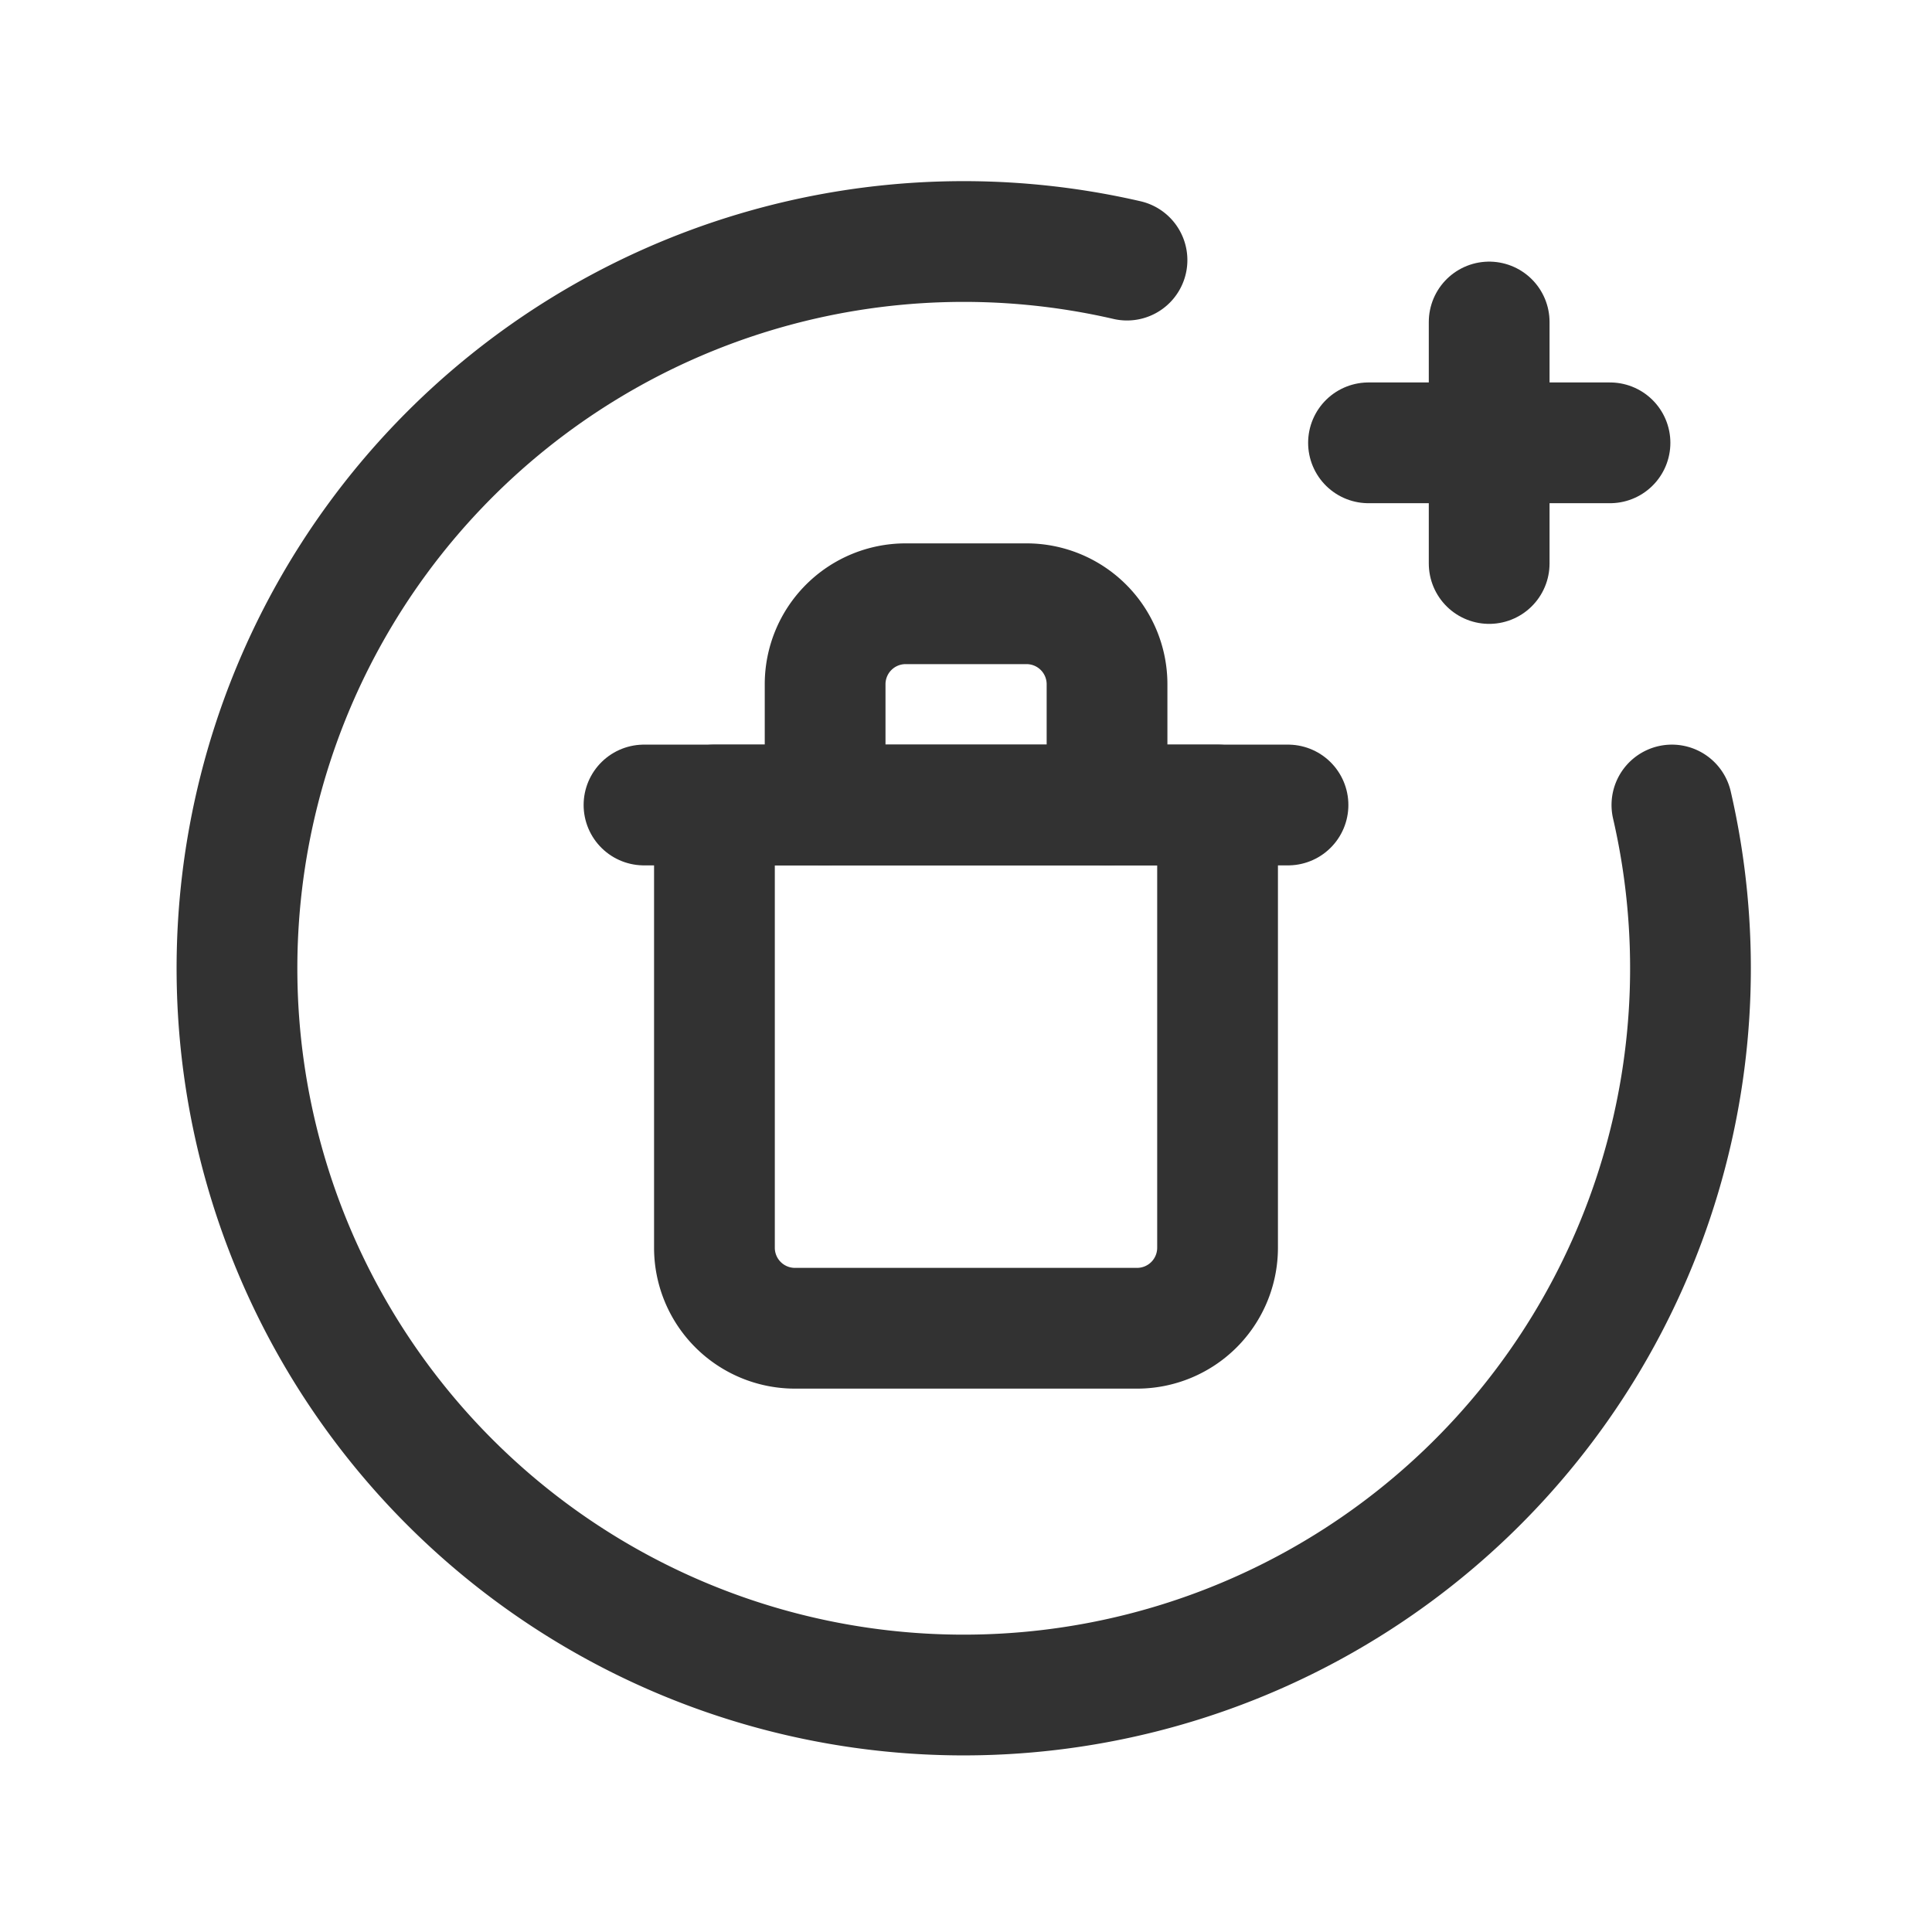 <svg id="Layer_3" data-name="Layer 3" xmlns="http://www.w3.org/2000/svg" viewBox="0 0 24 24"><path d="M0,24V0H24V24Z" fill="none"/><path d="M17,5.501h3" fill="none" stroke="#323232" stroke-linecap="round" stroke-linejoin="round" stroke-width="1.5"/><path d="M18.499,7V4" fill="none" stroke="#323232" stroke-linecap="round" stroke-linejoin="round" stroke-width="1.5"/><path d="M14,3.231A9.028,9.028,0,1,0,20.769,10" fill="none" stroke="#323232" stroke-linecap="round" stroke-linejoin="round" stroke-width="1.5"/><path d="M8,10h8" fill="none" stroke="#323232" stroke-linecap="round" stroke-linejoin="round" stroke-width="1.5"/><path d="M8.875,10h6.25a0,0,0,0,1,0,0v5.5a1,1,0,0,1-1,1H9.875a1,1,0,0,1-1-1V10A0,0,0,0,1,8.875,10Z" fill="none" stroke="#323232" stroke-linecap="round" stroke-linejoin="round" stroke-width="1.5"/><path d="M13.752,10V8.5a1,1,0,0,0-1-1H11.25a1,1,0,0,0-1,1V10" fill="none" stroke="#323232" stroke-linecap="round" stroke-linejoin="round" stroke-width="1.5"/></svg>